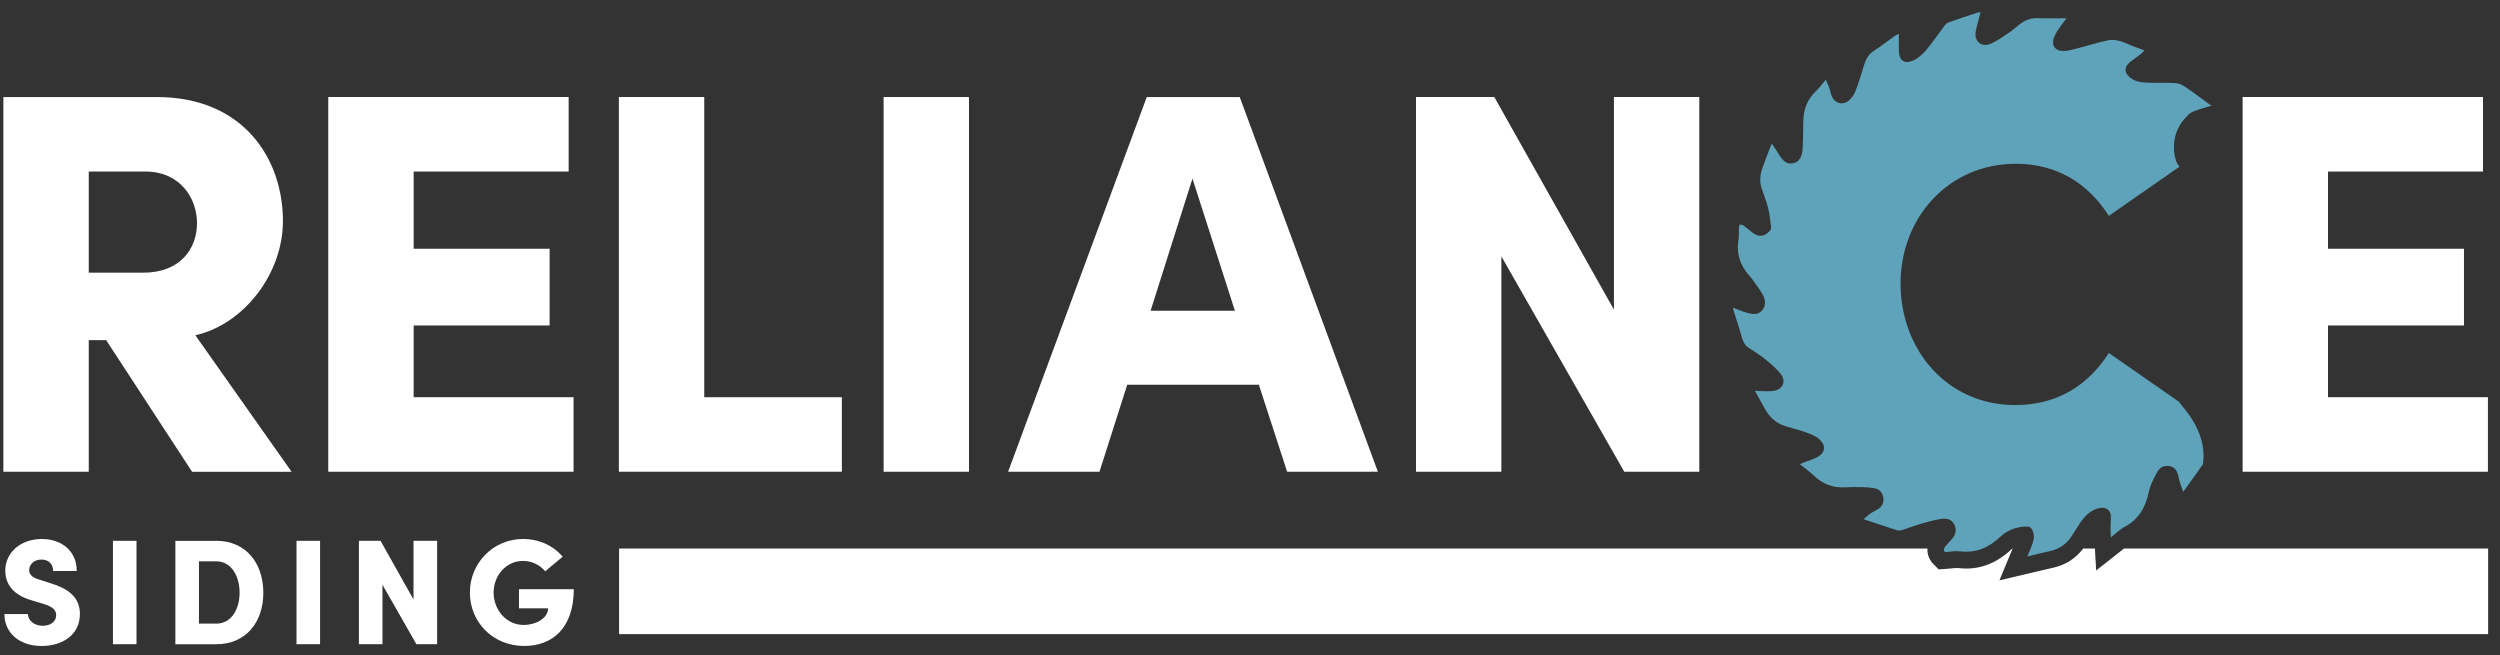 <svg fill="none" height="43" viewBox="0 0 164 43" width="164" xmlns="http://www.w3.org/2000/svg"><rect x="0" y="0" width="164" height="43" fill="#333333" stroke="none"/><g fill="#fff"><path d="m.288 40.281h1.546c0 .433.433.769.966.769.502 0 .885-.255.885-.699 0-.266-.147-.511-.749-.708l-.808-.247c-1.496-.405-1.782-1.321-1.782-1.959 0-1.221 1.043-2.079 2.392-2.079 1.299 0 2.295.777 2.295 2.098h-1.546c0-.405-.247-.749-.777-.749-.483 0-.796.325-.796.699 0 .139.039.444.669.619l.708.228c.966.294 1.951.788 1.951 2.018 0 1.457-1.26 2.106-2.5 2.106-1.449.003-2.453-.844-2.453-2.095z"/><path d="m7.409 42.26v-6.783h1.546v6.783z"/><path d="m14.183 35.477c1.959 0 3.092 1.476 3.092 3.408 0 1.921-1.132 3.377-3.092 3.377h-2.678v-6.783h2.678zm0 5.434c1.013 0 1.535-.974 1.535-2.029 0-1.063-.522-2.059-1.535-2.059h-1.132v4.085h1.132z"/><path d="m19.451 42.26v-6.783h1.546v6.783z"/><path d="m27.13 35.477h1.546v6.783h-1.36l-2.226-3.899v3.899h-1.546v-6.783h1.418l2.165 3.849v-3.849z"/><path d="m30.823 38.874c0-1.929 1.526-3.516 3.486-3.516 1.074 0 2.009.452 2.6 1.163l-1.143.955c-.363-.425-.877-.68-1.457-.68-1.093 0-1.929.946-1.929 2.076 0 1.113.819 2.126 1.979 2.126.758 0 1.596-.422 1.596-1.093h-1.909v-1.252h3.594c0 2.57-1.426 3.722-3.239 3.722-2.09.006-3.577-1.59-3.577-3.499z"/><path d="m12.599 30.946-5.636-8.634h-1.141v8.634h-5.6v-24.58h10.06c5.709 0 8.278 4.066 8.278 8.134 0 3.461-2.57 6.78-5.745 7.493l6.314 8.956h-6.53zm-6.777-19.693v6.636h3.569c2.462 0 3.533-1.607 3.533-3.247 0-1.64-1.105-3.389-3.389-3.389z"/><path d="m27.135 26.058h10.49v4.887h-16.091v-24.58h15.769v4.887h-10.168v5.065h8.919v5.032h-8.919z"/><path d="m46.201 26.058h9.025v4.887h-14.628v-24.58h5.6v19.693z"/><path d="m57.965 30.946v-24.58h5.6v24.58z"/><path d="m84.435 30.946-1.854-5.709h-8.634l-1.821 5.709h-5.995l9.097-24.58h6.1l9.061 24.58zm-8.956-10.56h5.531l-2.784-8.67z"/><path d="m105.874 6.365h5.6v24.58h-4.923l-8.062-14.129v14.129h-5.6v-24.58h5.137l7.848 13.948z"/><path d="m152.717 26.058h10.49v4.887h-16.091v-24.58h15.769v4.887h-10.168v5.065h8.919v5.032h-8.919z"/><path d="m139.326 35.983c-.055.047-.108.094-.169.141l-1.648 1.299-.084-1.438h-.768c-.486.644-1.144 1.077-1.979 1.26-.322.069-.644.147-.971.225l-2.543.599.864-2.084h-.02c-.008.008-.017.014-.025.022-1.068 1.007-2.226 1.418-3.535 1.257-.089-.011-.25.008-.408.022-.123.014-.247.025-.375.033l-.491.03-.347-.347c-.247-.244-.411-.613-.386-1.018h-85.829v5.614h122.609v-5.614h-23.895z"/></g><path d="m142.973 26.38c-.003 0-.003 0 0 0l-4.632-3.225c-1.365 2.126-3.377 3.416-6.15 3.416-4.479 0-7.515-3.644-7.515-7.97s3.15-7.857 7.554-7.857c2.734 0 4.746 1.29 6.111 3.416l4.632-3.225c-.006-.008-.011-.017-.019-.025l.013.008c-.008-.006-.016-.017-.024-.025-.034-.047-.067-.092-.1-.139-.281-.513-.514-2.02.599-3.105.111-.164.325-.289.516-.364.347-.139.713-.228 1.11-.352-.621-.447-1.171-.863-1.742-1.249-.181-.122-.408-.222-.619-.233-.611-.036-1.221-.008-1.835-.028-.402-.014-.802-.064-1.135-.33-.391-.311-.408-.68-.025-1.007.189-.164.408-.291.605-.447.131-.103.247-.222.364-.33-.403-.153-.763-.272-1.108-.427-.41-.183-.84-.327-1.282-.239-.652.133-1.29.344-1.937.508-.336.086-.683.2-1.021.192-.552-.014-.783-.402-.58-.919.094-.239.252-.452.397-.669.119-.18.258-.344.416-.558-.672 0-1.282.022-1.89-.008-.475-.022-.858.15-1.216.427-.222.172-.427.366-.66.522-.391.258-.774.544-1.202.73-.61.266-1.11-.161-.988-.813.078-.416.206-.824.317-1.257-.075.011-.156.014-.228.036-.627.208-1.254.416-1.876.638-.094.033-.186.114-.247.194-.405.536-.783 1.099-1.215 1.612-.234.275-.528.541-.85.688-.585.266-.927.011-.943-.633-.009-.358-.003-.713-.003-1.107-.103.044-.172.064-.228.103-.463.33-.913.685-1.393.994-.355.228-.538.541-.655.93-.172.566-.347 1.135-.555 1.687-.086.228-.233.452-.408.619-.41.391-.988.236-1.179-.297-.061-.169-.092-.35-.153-.519-.066-.186-.155-.361-.222-.513-.23.269-.416.53-.644.747-.558.53-.816 1.177-.829 1.937-.012.594-.017 1.188-.042 1.779-.028.599-.225.916-.597 1.007-.402.1-.666-.069-1.002-.633-.13-.219-.28-.427-.433-.652-.219.574-.432 1.093-.616 1.621-.141.413-.191.844-.058 1.274.139.441.319.869.433 1.315.103.413.144.844.2 1.271.011.078-.028.183-.081.241-.358.405-.735.439-1.162.108-.192-.147-.37-.311-.564-.45-.066-.047-.164-.05-.244-.075-.022.081-.058.161-.064.244-.011.25.022.508-.019.749-.167.935.113 1.721.738 2.409.08.089.158.183.225.283.211.305.444.597.619.921.194.355.23.752-.07 1.069-.266.28-.633.214-.963.122-.302-.083-.594-.214-.918-.333.016.075.025.13.041.186.186.594.391 1.182.55 1.784.077.291.213.511.458.674.358.241.735.458 1.065.733.375.308.761.627 1.049 1.013.333.45.092.966-.455 1.063-.261.047-.535.022-.805.022-.144 0-.291-.019-.466-.031.183.33.344.627.508.921.078.141.153.283.239.419.274.439.655.769 1.138.944.469.169.962.269 1.434.438.314.114.65.239.897.452.496.433.408.93-.178 1.216-.25.122-.522.203-.783.305-.108.042-.213.089-.302.125.316.258.635.486.919.752.577.549 1.243.819 2.045.769.388-.025.783-.019 1.174-.011.25.006.502.025.746.069.314.058.522.258.583.575.061.311-.028.586-.297.769-.172.119-.372.2-.544.319-.158.108-.299.247-.447.369.766.255 1.482.497 2.204.727.097.03.222.019.322-.014.419-.133.832-.294 1.254-.416.442-.128.888-.253 1.341-.319.319-.047.657.019.827.361.169.341.111.663-.139.949-.139.158-.291.305-.425.469-.105.128-.169.275-.038.402.346-.022.671-.089.985-.05 1.057.131 1.895-.253 2.653-.966.461-.433 1.052-.641 1.701-.663.211-.006.314.078.394.244.147.305.103.611-.005.907-.1.275-.222.541-.333.813.499-.117.976-.236 1.454-.341.641-.139 1.14-.472 1.485-1.035.158-.258.319-.513.485-.763.336-.502.722-.932 1.366-1.046.349-.061.691.161.693.536 0 .302-.019.602-.022.905 0 .144.017.289.028.494.325-.258.574-.519.88-.68.946-.499 1.396-1.302 1.607-2.32.091-.441.321-.866.535-1.268.158-.297.439-.472.802-.411.344.056.505.297.586.611.041.167.069.336.122.497.061.192.136.38.211.58.449-.627.88-1.21 1.288-1.804.344-2.287-1.541-3.919-1.538-4.08z" fill="#5ea3ba"/></svg>